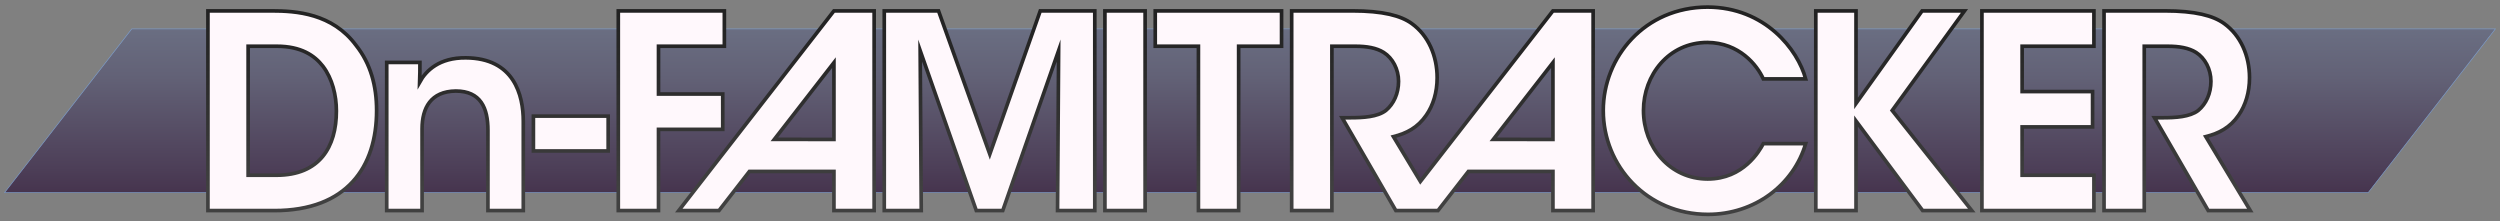 <?xml version="1.0" encoding="utf-8"?>
<!-- Generator: Adobe Illustrator 16.0.0, SVG Export Plug-In . SVG Version: 6.00 Build 0)  -->
<svg version="1.2" baseProfile="tiny" id="demi_with_line_alt"
	 xmlns="http://www.w3.org/2000/svg" xmlns:xlink="http://www.w3.org/1999/xlink" x="0px" y="0px" width="2048.289px"
	 height="181.451px" viewBox="0 0 2048.289 181.451" xml:space="preserve">
<rect x="0" y="0" width="2048.289" height="181.451" fill="#808080" stroke="none"/>
<linearGradient id="SVGID_1_" gradientUnits="userSpaceOnUse" x1="1024.146" y1="23.689" x2="1024.146" y2="157.763">
	<stop  offset="0" style="stop-color:#6A6E82"/>
	<stop  offset="0.298" style="stop-color:#626176"/>
	<stop  offset="0.847" style="stop-color:#4D3F58"/>
	<stop  offset="1" style="stop-color:#46344E"/>
</linearGradient>
<polygon fill="url(#SVGID_1_)" stroke="#7C9ECE" stroke-width="0.5" stroke-miterlimit="10" points="1940.329,157.763 
	3.779,157.763 107.96,23.688 2044.511,23.688 "/>
<linearGradient id="SVGID_2_" gradientUnits="userSpaceOnUse" x1="1007.614" y1="4.314" x2="1007.614" y2="177.138">
	<stop  offset="0" style="stop-color:#212121"/>
	<stop  offset="0.365" style="stop-color:#2B2B2B"/>
	<stop  offset="0.87" style="stop-color:#404040"/>
</linearGradient>
<path fill="#FFF8FC" stroke="url(#SVGID_2_)" stroke-width="3" stroke-miterlimit="10" d="M170.354,8.909h51.961
	c20.346,0,49.976,1.99,69.436,28.305c11.938,15.037,16.805,33.17,16.805,53.293c0,46.213-24.323,82.035-83.807,82.035h-54.395V8.909
	z M203.301,143.577h23.219c35.38,0,49.089-23.219,49.089-52.627c0-12.828-3.317-26.537-11.057-36.709
	c-6.856-8.848-17.909-16.361-37.813-16.361h-23.438V143.577z M316.849,51.146h27.198c0,5.305,0,10.391-0.219,16.143
	c5.305-9.508,16.142-20.123,37.813-19.902c39.58,0.223,47.099,30.516,47.099,51.963v73.193h-28.97v-65.893
	c0-18.133-5.967-32.066-26.313-32.066c-20.563,0.225-27.638,13.934-27.638,30.957v67.002h-28.97V51.146z M498.284,95.149v28.523
	h-61.252V95.149H498.284z M506.577,8.909h86.901V37.88h-53.955v39.137h52.627v28.967h-52.627v66.559h-32.946V8.909z
	 M683.259,114.226l-48.867-0.029l48.867-62.885V114.226z M683.259,172.542h32.945V8.909h-32.945L556.109,172.542h32.947
	l24.914-32.061h69.288V172.542z M724.497,172.542V8.909h44.446l42.016,117.42l41.349-117.42h44.669v163.633h-30.517l0.885-131.125
	l-45.77,131.125h-21.674L753.905,41.417l0.886,131.125H724.497z M905.271,8.909h32.947v163.633h-32.947V8.909z M981.892,37.88
	h-35.381V8.909h103.486V37.88h-35.16v134.662h-32.945V37.88z M1479.421,117.702c-9.951,33.832-41.793,57.936-80.049,57.936
	c-49.975,0-85.793-39.58-85.793-85.131c0-43.564,33.832-84.693,85.572-84.693c47.1,0.225,73.855,34.938,80.27,58.822h-34.719
	c-5.084-11.281-19.68-29.633-45.773-29.855c-31.838,0-52.404,26.756-52.404,55.727c0,29.852,21.449,56.164,52.627,56.164
	c29.189,0,42.457-22.998,45.551-28.969H1479.421z M1487.714,8.909h32.949v75.846l54.174-75.846h34.717l-59.264,81.598l65.232,82.035
	h-40.244l-54.615-73.412v73.412h-32.949V8.909z M1623.815,8.909h91.764V37.88h-58.818v37.146h57.715v28.967h-57.715v39.584h58.818
	v28.965h-91.764V8.909z M1723.872,8.909h49.533c25.43,0,40.025,3.98,48.867,10.395c13.49,9.729,20.787,26.314,20.787,44.445
	c0,11.939-3.314,22.555-8.844,30.516c-7.076,10.393-16.367,15.035-26.98,17.689l36.484,60.588h-34.492l-44.006-76.068h6.414
	c10.834,0,22.553-0.662,29.41-5.967c6.414-5.309,10.395-13.934,10.395-23.885c0-9.949-4.867-19.014-12.162-23.656
	c-5.971-3.762-13.934-5.086-23.219-5.086h-19.238v134.662h-32.949V8.909z M1272.339,114.226l-48.865-0.029l48.865-62.885V114.226z
	 M1178.14,172.542l24.912-32.061h69.287v32.061h32.947V8.909h-32.947l-108.584,139.746l-22.102-36.701
	c10.615-2.654,19.904-7.297,26.98-17.689c5.529-7.961,8.844-18.576,8.844-30.516c0-18.131-7.297-34.717-20.787-44.445
	c-8.846-6.414-23.438-10.395-48.867-10.395h-49.533v163.633h32.949V37.88h19.238c9.287,0,17.248,1.324,23.215,5.086
	c7.301,4.643,12.166,13.707,12.166,23.656c0,9.951-3.98,18.576-10.395,23.885c-6.857,5.305-18.576,5.967-29.41,5.967h-6.412
	l44.002,76.068H1178.14z"/>
</svg>
